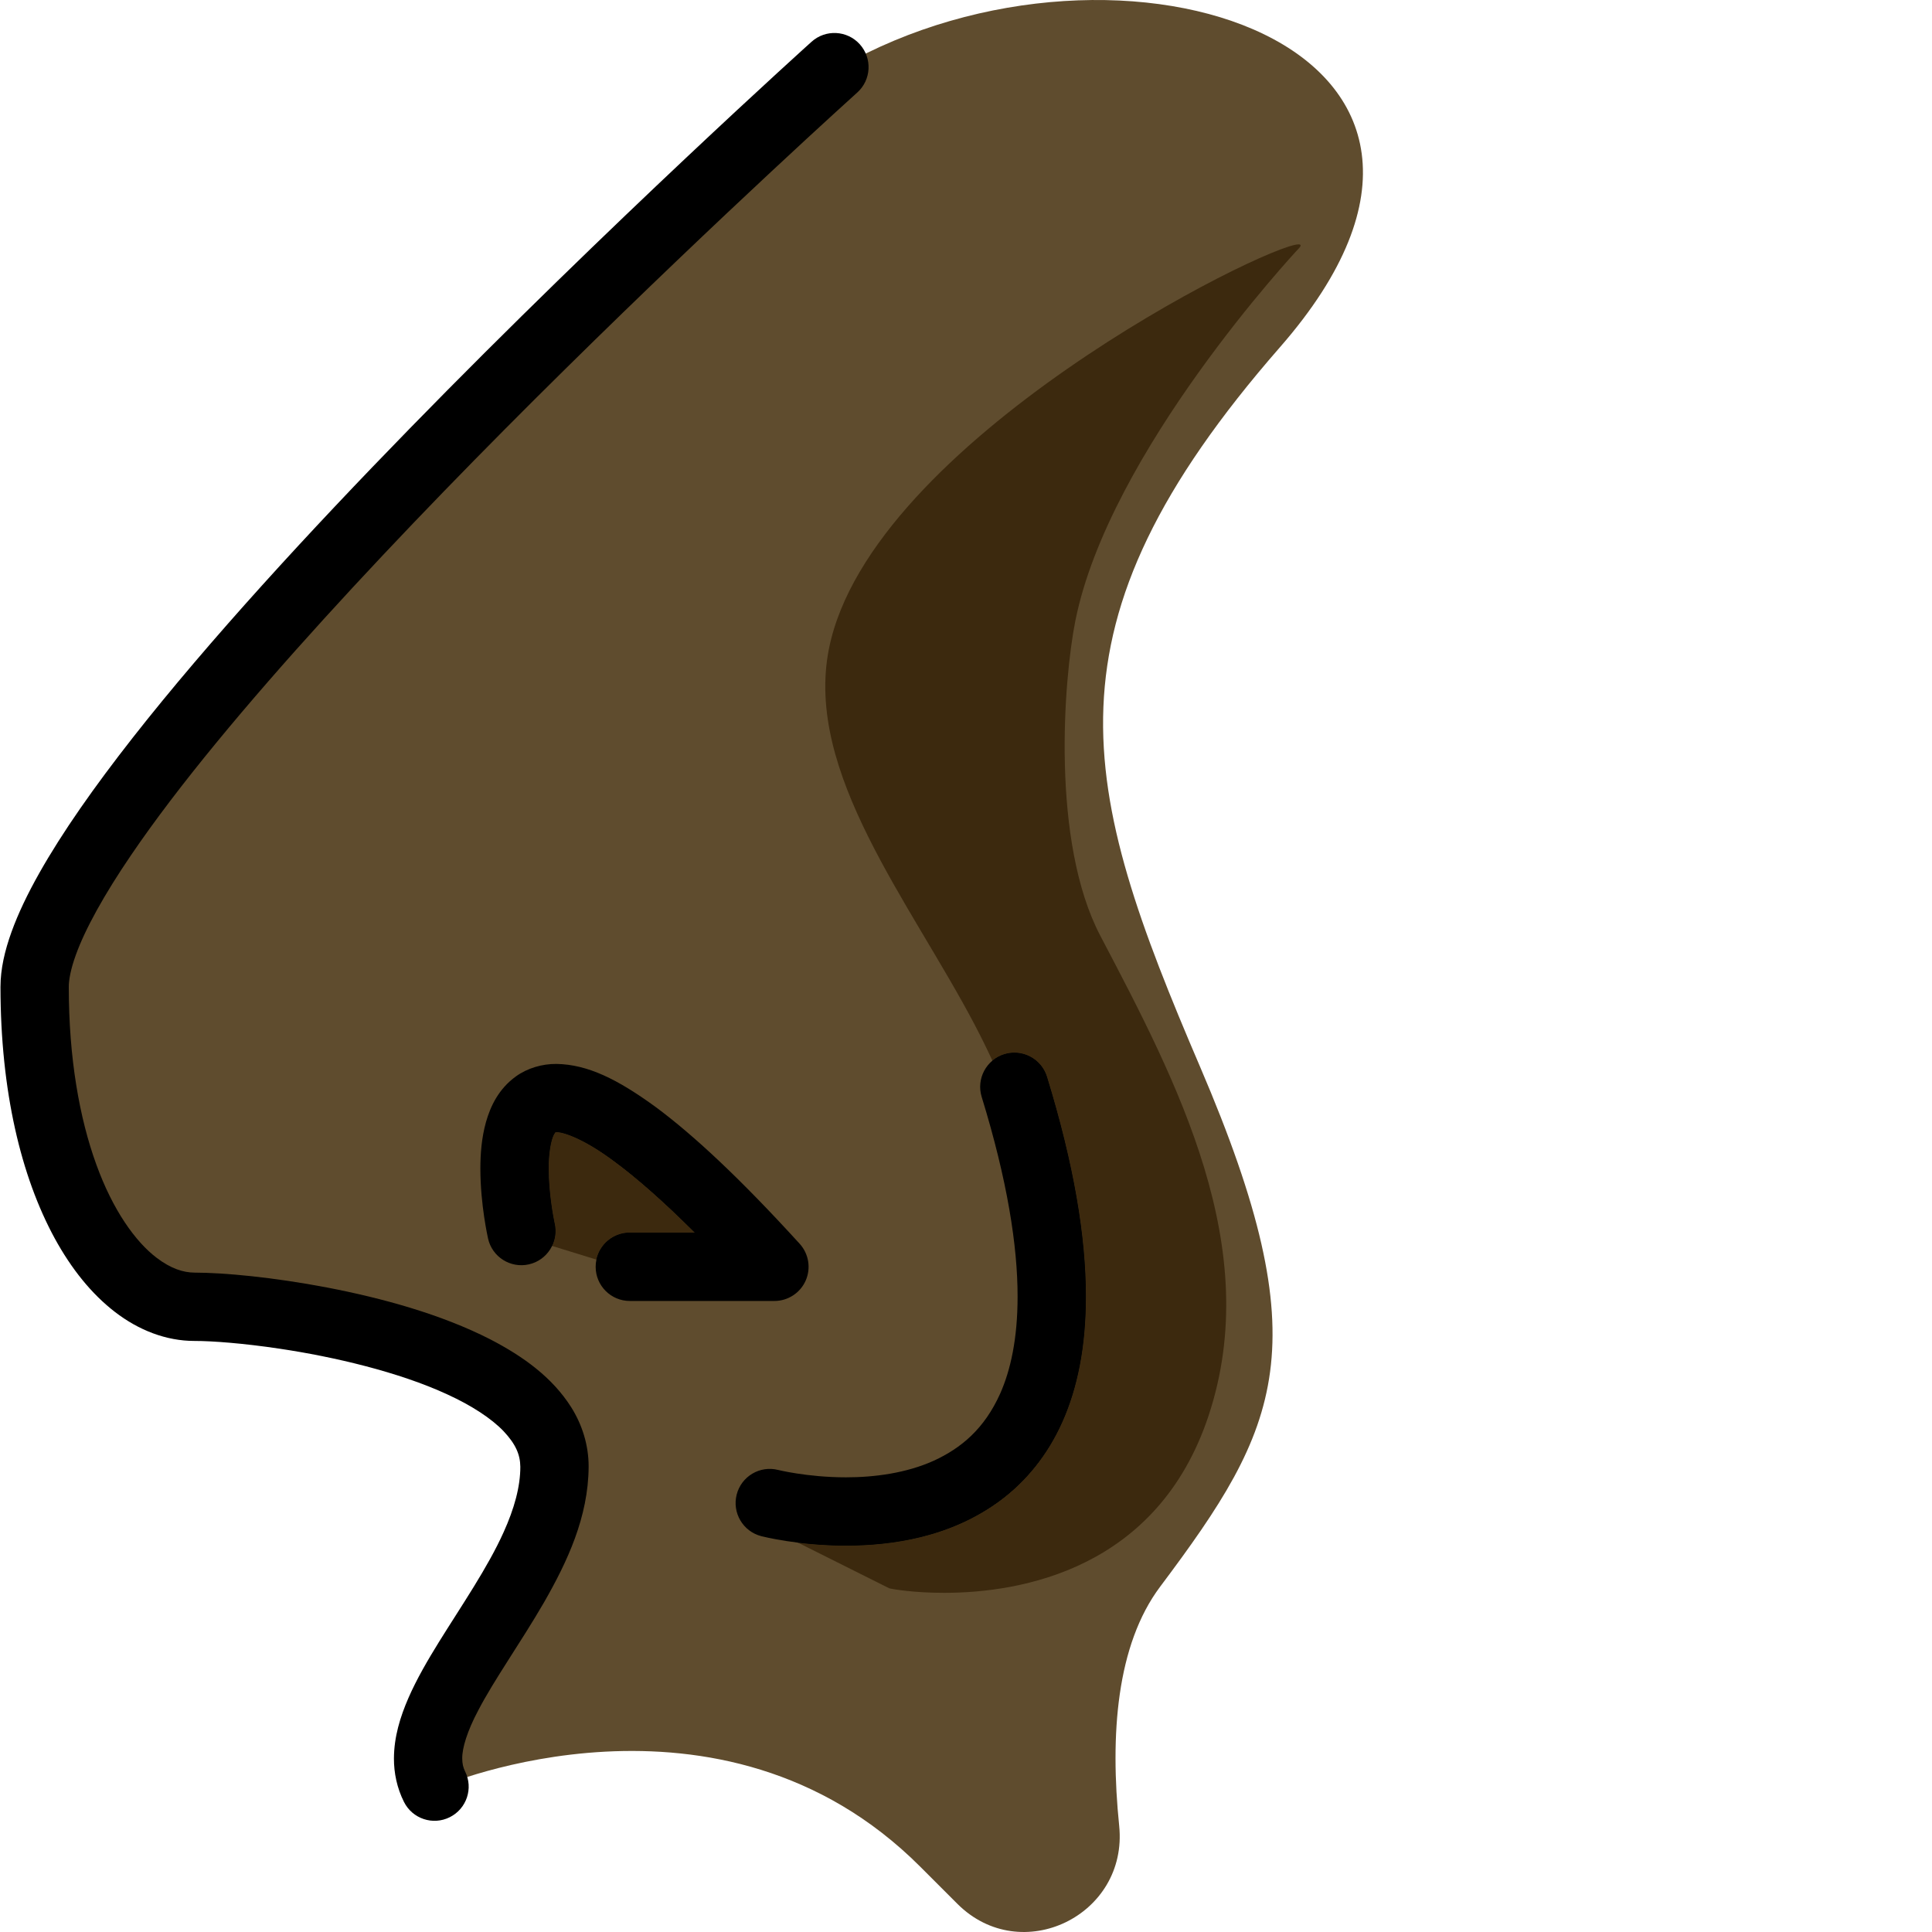 <?xml version="1.0"?>
<svg xmlns="http://www.w3.org/2000/svg" xmlns:xlink="http://www.w3.org/1999/xlink" xmlns:svgjs="http://svgjs.com/svgjs" version="1.1" width="512" height="512" x="0" y="0" viewBox="0 0 386 386.091" style="enable-background:new 0 0 512 512" xml:space="preserve" class=""><g><path xmlns="http://www.w3.org/2000/svg" d="m167.867 13.418s-159.828 143.84-159.828 183.801c0 39.953 15.98 63.93 31.961 63.93 15.988 0 71.926 7.992 71.926 31.965 0 23.973-31.965 47.945-23.973 63.93 0 0 55.938-23.973 95.891 15.984l7.43 7.43c12.73 12.727 34.164 2.324 32.34-15.582-1.863-18.172-.539-36.152 8.18-47.785 23.973-31.969 31.965-47.949 7.992-103.887-23.973-55.941-32.891-87.906 15.98-143.844 52.586-60.184-31.961-87.91-87.898-55.941" fill="#5f4c2e" data-original="#ffd578" style="" class=""/><path xmlns="http://www.w3.org/2000/svg" d="m92.891 353.988c-.379-.777-.551-1.504-.562-2.559-.043-2.066 1.004-5.492 3.172-9.578 3.191-6.16 8.504-13.574 13.18-21.648 4.629-8.09 8.855-17.023 8.906-27.09.016-4.336-1.316-8.438-3.461-11.855-3.789-6.012-9.633-10.203-16.184-13.598-9.859-5.043-21.703-8.258-32.566-10.352-10.891-2.078-20.621-2.977-26.535-2.988-2.262-.008-4.762-.812-7.586-2.961-4.207-3.188-8.75-9.492-12.066-18.684-3.332-9.176-5.492-21.16-5.488-35.457-.012-1.359.391-3.582 1.391-6.336 1.855-5.191 5.715-12.156 11.055-19.992 18.719-27.582 55.168-65.977 86.742-97.113 15.801-15.594 30.406-29.426 41.059-39.355 5.324-4.965 9.66-8.953 12.664-11.699 3-2.742 4.652-4.227 4.656-4.234 2.805-2.52 3.031-6.836.508-9.641-2.523-2.801-6.84-3.027-9.641-.504-.062.055-40.09 36.074-80.234 77.223-20.078 20.582-40.18 42.426-55.426 61.863-7.625 9.727-14.043 18.84-18.68 27.066-2.32 4.121-4.199 8.02-5.547 11.758-1.34 3.742-2.188 7.328-2.199 10.965.016 20.891 4.129 37.906 10.82 50.215 3.359 6.148 7.387 11.152 12.078 14.762 4.672 3.594 10.16 5.785 15.895 5.777 3.465-.004 9.773.465 16.965 1.547 10.812 1.605 23.863 4.656 33.559 9.145 4.848 2.219 8.797 4.805 11.215 7.336 2.438 2.59 3.328 4.688 3.355 7.113.012 3.957-1.207 8.375-3.34 13.082-3.176 7.066-8.32 14.535-12.902 21.906-2.289 3.703-4.445 7.395-6.113 11.207-1.652 3.805-2.887 7.785-2.902 12.117-.008 2.875.609 5.895 2.004 8.668 1.688 3.375 5.789 4.742 9.16 3.051 3.371-1.688 4.738-5.781 3.051-9.156zm0 0" fill="#000000" data-original="#54596e" style="" class=""/><path xmlns="http://www.w3.org/2000/svg" d="m110.801 244.512-.039-.172c-.215-.992-1.176-6.047-1.164-10.766-.039-2.918.449-5.684 1.012-6.762l.301-.516.059-.066-.23-.281.117.344.113-.062-.23-.281.121.344.316-.027c.996-.117 5.219 1.055 11.707 5.949 6.52 4.82 15.363 12.98 26.785 25.539l5.047-4.594v-6.832h-28.898c-3.773 0-6.828 3.059-6.828 6.832 0 3.77 3.055 6.824 6.828 6.824h28.898c2.699 0 5.156-1.602 6.242-4.066 1.094-2.469.621-5.359-1.191-7.355-11.809-12.961-21.121-21.656-28.758-27.32-7.668-5.586-13.602-8.512-19.832-8.629-2.895-.027-5.852.852-8.125 2.496-3.457 2.492-5.082 5.969-5.977 9.105-.891 3.191-1.121 6.363-1.125 9.359.016 7.293 1.488 13.664 1.535 13.938.824 3.676 4.477 5.988 8.156 5.16 3.676-.828 5.984-4.48 5.16-8.16" fill="#000000" data-original="#54596e" style="" class=""/><path xmlns="http://www.w3.org/2000/svg" d="m111.324 226.258c-.059 0-.105 0-.148.008l-.258.02-.004.012-.305.516c-.559 1.078-1.047 3.844-1.012 6.762-.012 4.719.949 9.777 1.168 10.766l.035.172c.352 1.57.137 3.133-.516 4.473l8.852 2.73c.66-3.078 3.398-5.387 6.676-5.387h12.988c-6.355-6.344-11.637-10.949-15.918-14.113-6.207-4.68-10.34-5.957-11.559-5.957" fill="#3c290e" data-original="#dbbb76" style="" class=""/><path xmlns="http://www.w3.org/2000/svg" d="m108.16 219.438c-13.91.004-7.527 26.574-7.527 26.574l9.648 2.973c.652-1.34.871-2.902.52-4.473l-.039-.172c-.215-.992-1.176-6.047-1.164-10.766-.039-2.918.449-5.684 1.012-6.762l.301-.516.008-.012.254-.02c.043-.008.094-.008.148-.008 1.223 0 5.355 1.277 11.562 5.957 4.277 3.164 9.562 7.77 15.918 14.113h-12.988c-3.277 0-6.016 2.309-6.676 5.387l4.676 1.441h30.898c-24.832-25.52-38.824-33.719-46.551-33.719" fill="#000000" data-original="#54596e" style="" class=""/><path xmlns="http://www.w3.org/2000/svg" d="m152.09 306.988c.355.082 7.387 1.883 16.914 1.895 9.152-.027 20.898-1.621 30.922-9.082 4.98-3.723 9.371-8.949 12.371-15.73 3.012-6.785 4.668-15.035 4.664-24.957 0-11.926-2.363-26.305-7.777-43.922-1.109-3.605-4.93-5.629-8.531-4.52-3.605 1.109-5.629 4.93-4.52 8.531 5.137 16.68 7.184 29.809 7.176 39.91 0 8.422-1.398 14.707-3.492 19.414-3.168 7.023-7.766 10.859-13.266 13.387-5.484 2.484-11.922 3.324-17.547 3.316-3.883 0-7.359-.383-9.812-.766-1.227-.188-2.199-.375-2.844-.512l-.711-.156-.152-.035h-.008c-3.652-.938-7.371 1.266-8.305 4.918-.934 3.652 1.266 7.371 4.918 8.309" fill="#000000" data-original="#54596e" style="" class=""/><path xmlns="http://www.w3.org/2000/svg" d="m259.457 48.836c-6.438 0-85.559 39.406-93.844 80.805-4.934 24.691 16.219 50.578 29.133 75.16 1.254 2.387 2.43 4.773 3.531 7.16.68-.566 1.477-1.012 2.375-1.285.668-.207 1.344-.305 2.012-.305 2.914 0 5.617 1.887 6.52 4.82 5.418 17.621 7.777 32 7.781 43.922 0 9.922-1.652 18.176-4.668 24.957-3 6.781-7.391 12.012-12.367 15.73-10.027 7.461-21.773 9.059-30.922 9.082-3.637 0-6.906-.266-9.582-.598l18.246 9.125c.781.195 4.984.902 10.945.902 15.43 0 42.637-4.734 52.828-35.305 11.195-33.59-6.227-66.73-21.586-95.977-9.898-18.844-7.352-51.223-5-62.988 6.746-33.695 43.902-73.621 44.621-74.371.547-.566.512-.836-.023-.836" fill="#3c290e" data-original="#dbbb76" style="" class=""/><path xmlns="http://www.w3.org/2000/svg" d="m202.664 210.367c-.668 0-1.344.098-2.012.305-.898.277-1.695.723-2.375 1.289 9.875 21.398 13.453 42.594 7.891 59.289-9.562 28.668-54.41 31.289-58.027 31.289-.113 0-.184 0-.215-.008l11.5 5.754c2.676.328 5.945.594 9.578.598 9.152-.027 20.898-1.621 30.922-9.082 4.98-3.723 9.371-8.949 12.371-15.73 3.012-6.785 4.668-15.035 4.664-24.957 0-11.926-2.363-26.305-7.777-43.922-.902-2.938-3.605-4.824-6.52-4.824" fill="#000000" data-original="#54596e" style="" class=""/></g></svg>
